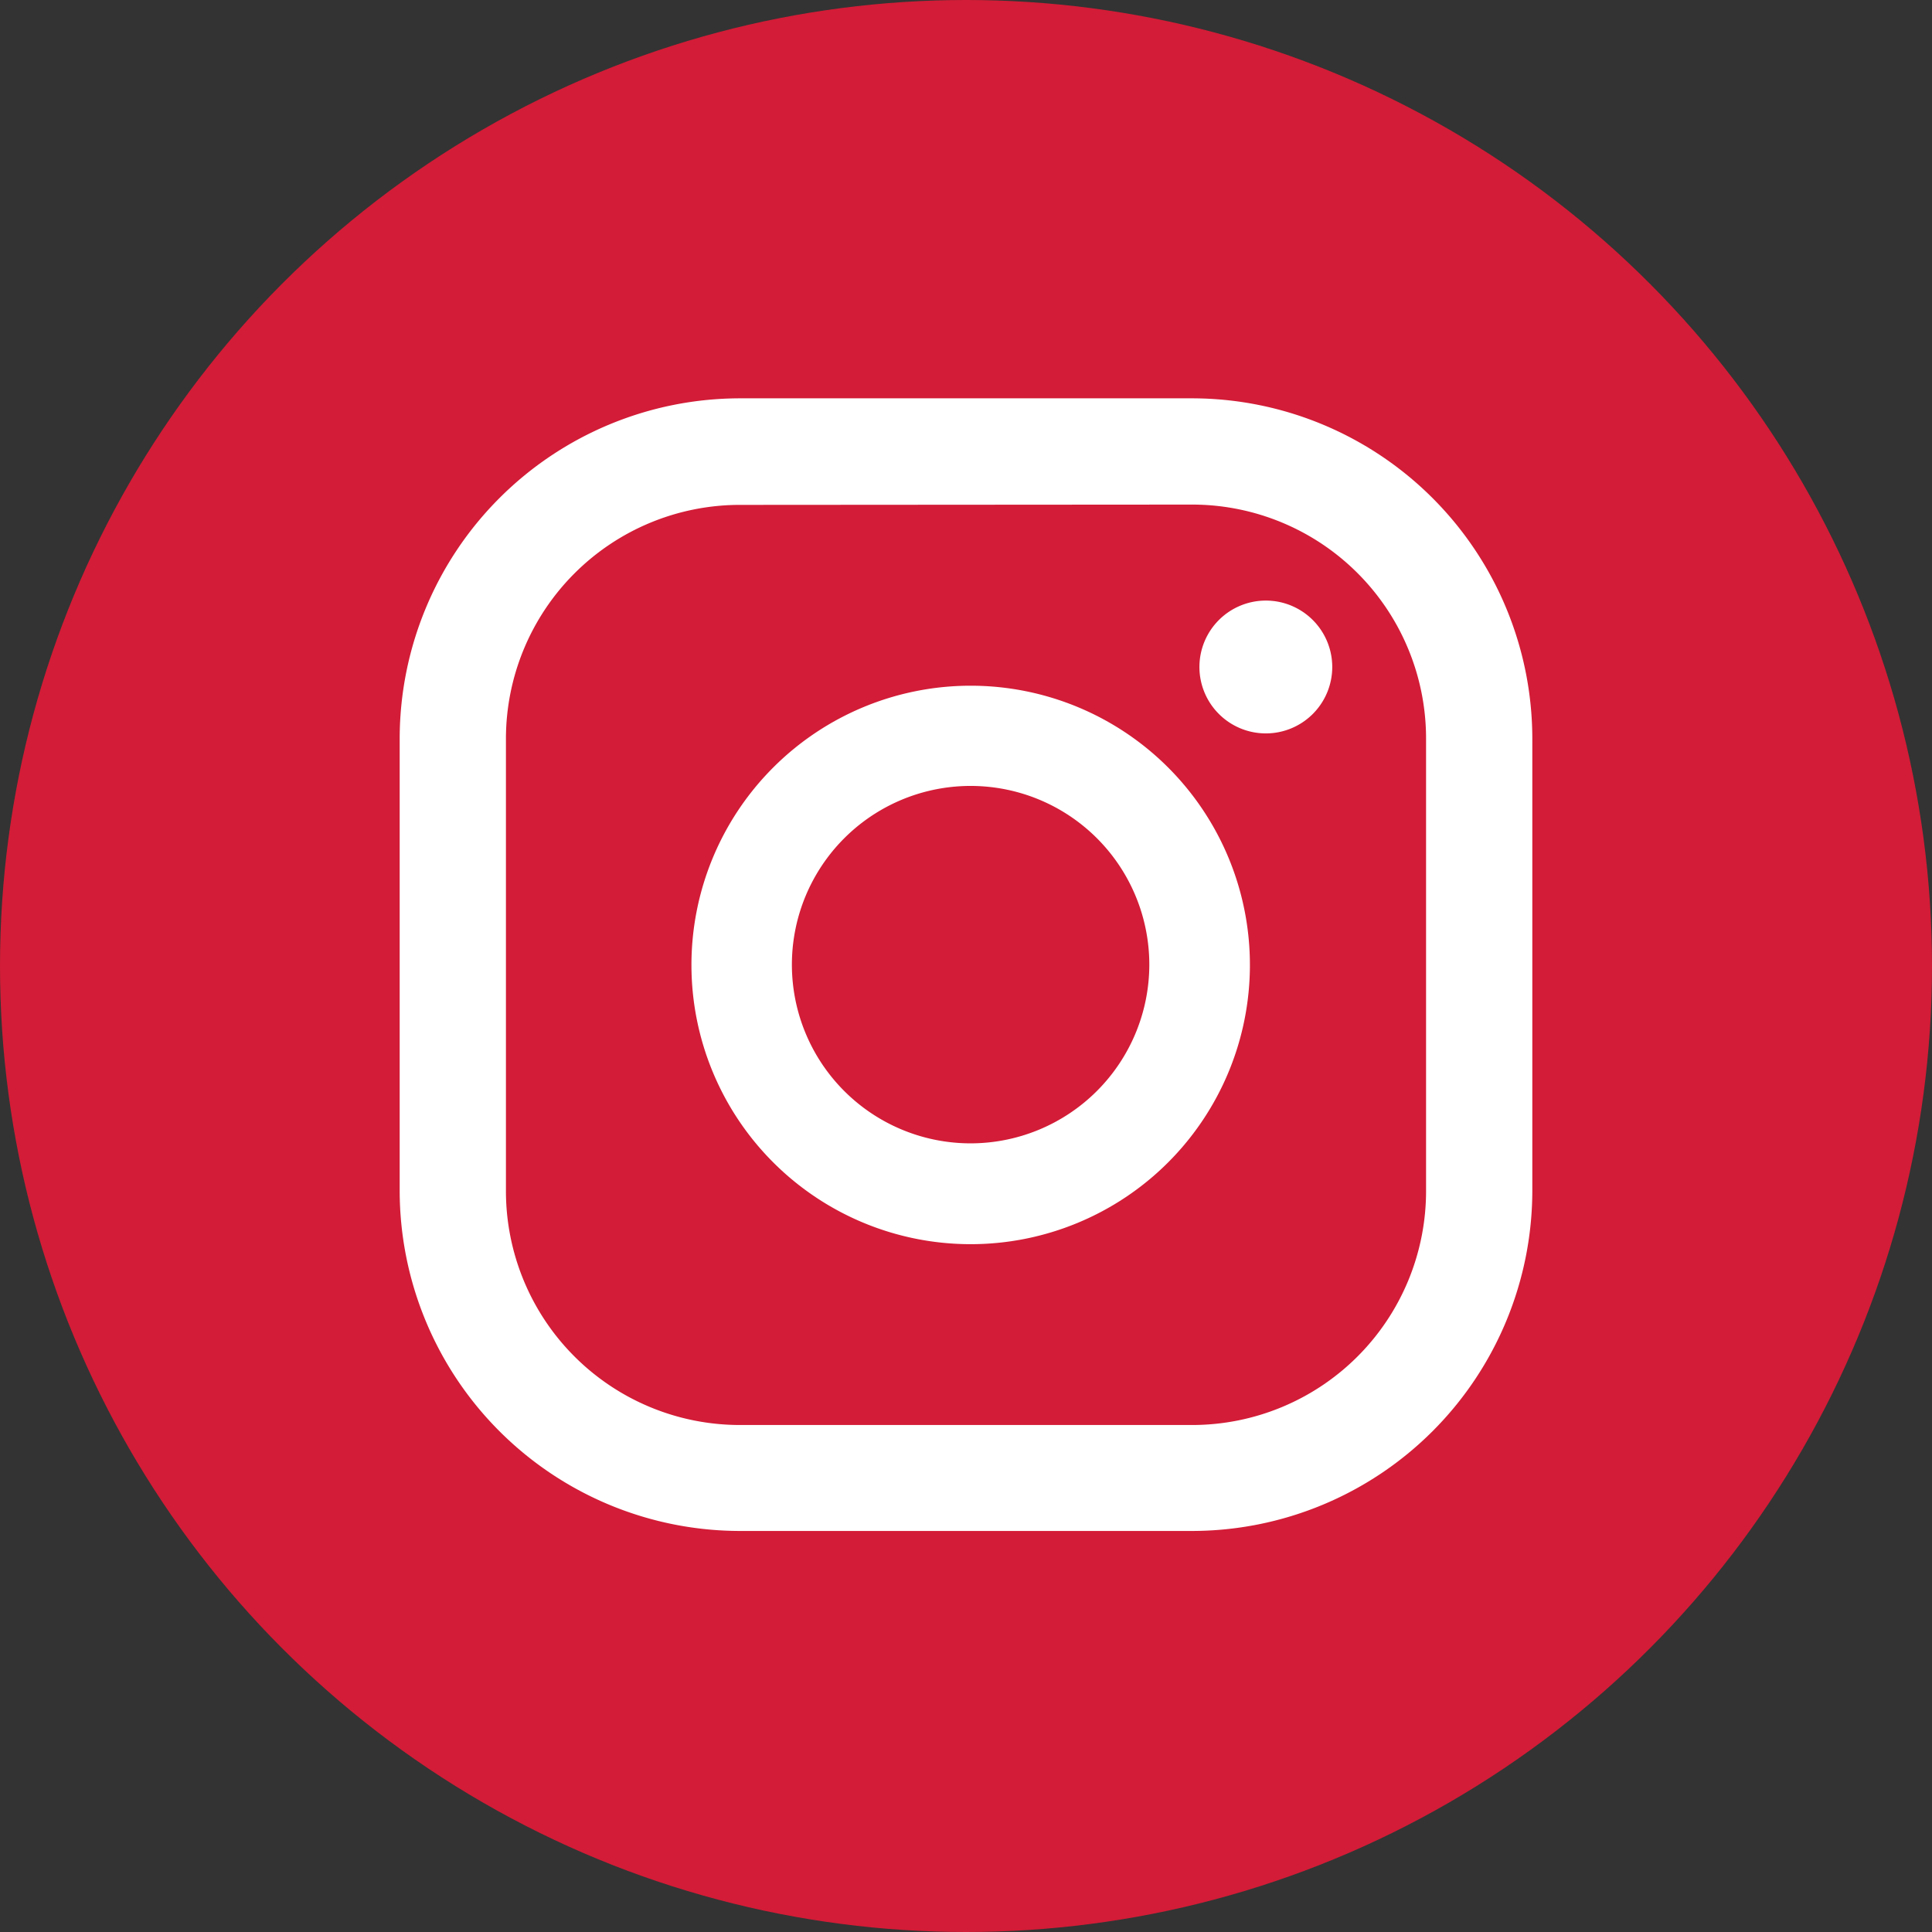 <svg id="Camada_1" data-name="Camada 1" xmlns="http://www.w3.org/2000/svg" viewBox="0 0 256 256"><rect x="0" y="0" width="256" height="256" fill="#333333" stroke="none"/><defs><style>.cls-1{fill:#d31c37;}.cls-2{fill:#fff;}</style></defs><title>instagram_icone</title><circle class="cls-1" cx="128" cy="128" r="128"/><path class="cls-2" d="M168.23,80.08a8.8,8.8,0,1,0,8.8,8.8A8.8,8.8,0,0,0,168.23,80.08Z" transform="translate(-0.5 -0.5)"/><path class="cls-2" d="M129.12,91.36a37,37,0,1,0,37,37A37,37,0,0,0,129.12,91.36Zm0,60.64a23.68,23.68,0,1,1,23.67-23.68A23.7,23.7,0,0,1,129.12,152Z" transform="translate(-0.5 -0.5)"/><path class="cls-2" d="M158.46,203.36H98.54a45.13,45.13,0,0,1-45.08-45.08V98.36A45.13,45.13,0,0,1,98.54,53.28h59.92a45.13,45.13,0,0,1,45.08,45.08v59.92A45.13,45.13,0,0,1,158.46,203.36ZM98.54,67.4a31,31,0,0,0-31,31v59.92a31,31,0,0,0,31,31h59.92a31,31,0,0,0,31-31V98.36a31,31,0,0,0-31-31Z" transform="translate(-0.5 -0.5)"/></svg>